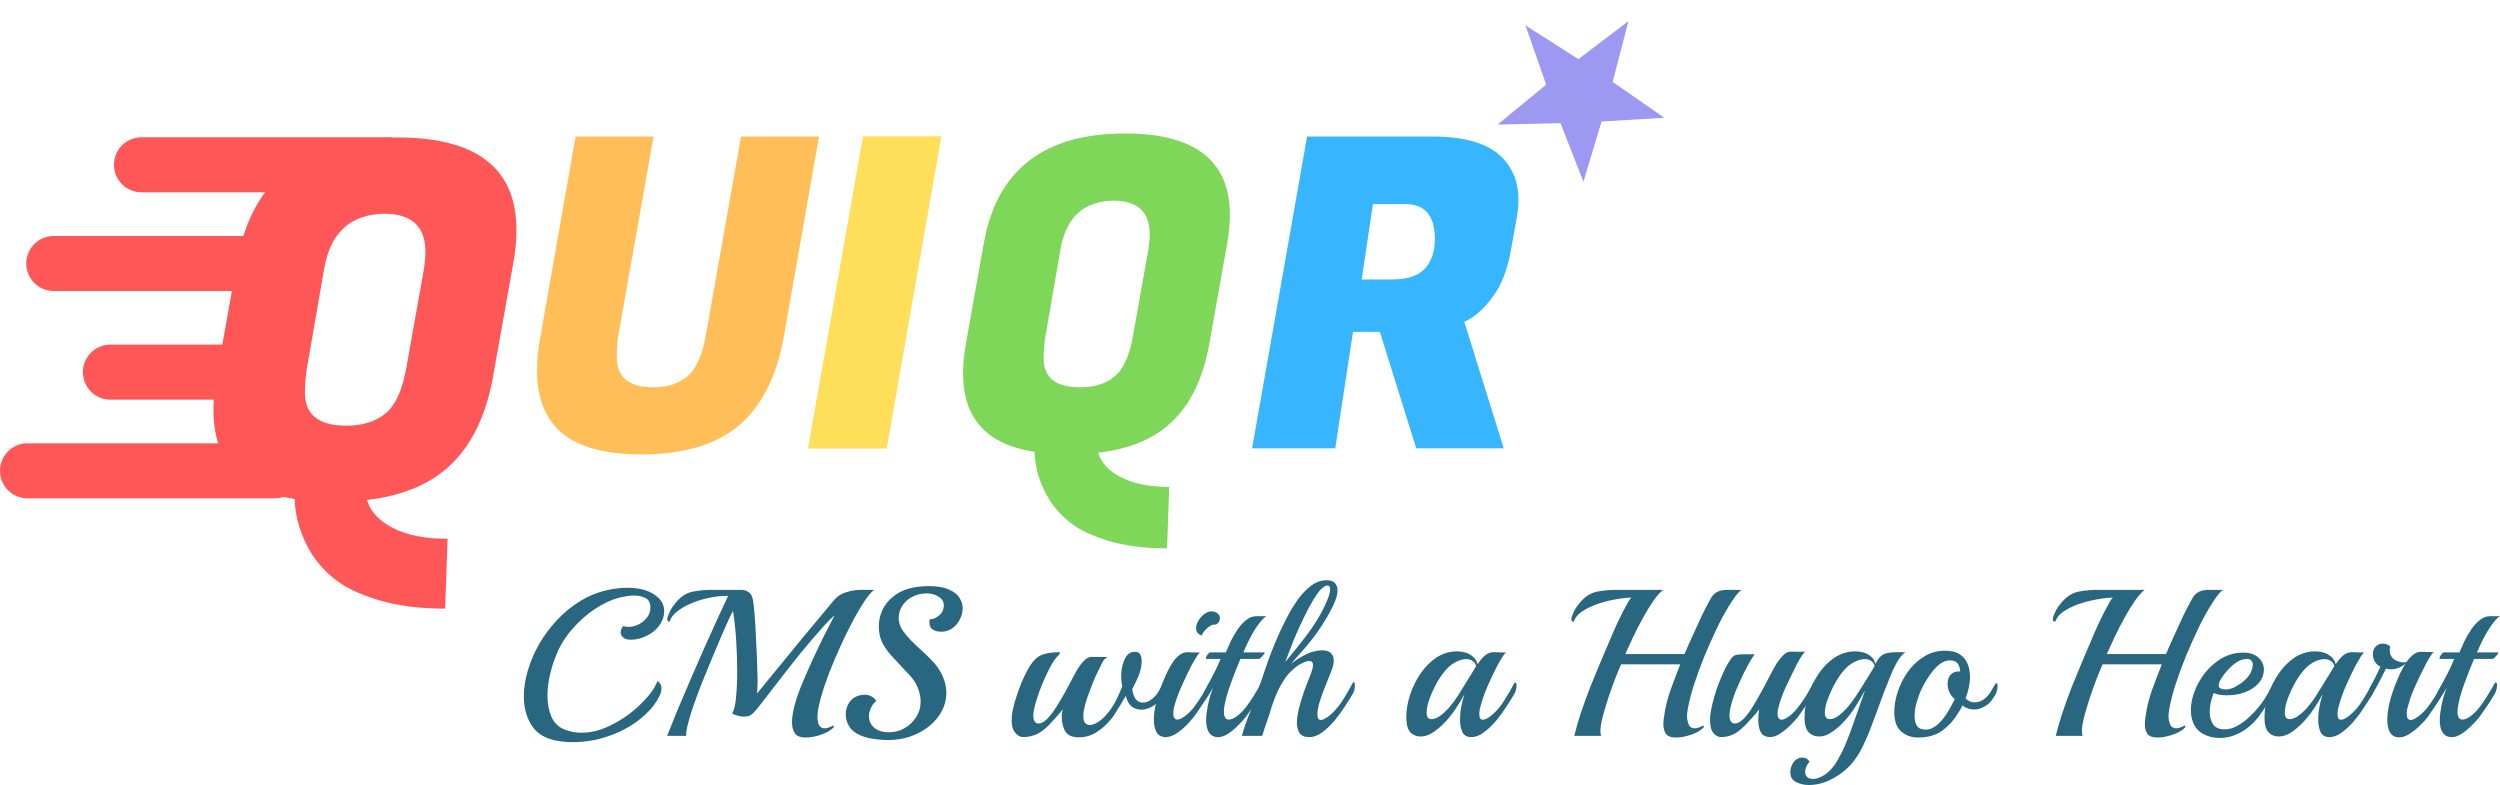 <?xml version="1.0" encoding="UTF-8" standalone="no"?>
<!-- Created with Inkscape (http://www.inkscape.org/) -->

<svg
   width="232.453mm"
   height="72.993mm"
   viewBox="0 0 232.453 72.993"
   version="1.1"
   id="svg6835"
   inkscape:version="1.1.1 (3bf5ae0d25, 2021-09-20)"
   sodipodi:docname="logo-banner.svg"
   xmlns:inkscape="http://www.inkscape.org/namespaces/inkscape"
   xmlns:sodipodi="http://sodipodi.sourceforge.net/DTD/sodipodi-0.dtd"
   xmlns="http://www.w3.org/2000/svg"
   xmlns:svg="http://www.w3.org/2000/svg">
  <sodipodi:namedview
     id="namedview6837"
     pagecolor="#ffffff"
     bordercolor="#999999"
     borderopacity="1"
     inkscape:pageshadow="0"
     inkscape:pageopacity="0"
     inkscape:pagecheckerboard="0"
     inkscape:document-units="mm"
     showgrid="false"
     fit-margin-top="0"
     fit-margin-left="0"
     fit-margin-right="0"
     fit-margin-bottom="0"
     inkscape:zoom="0.44364478"
     inkscape:cx="396.71379"
     inkscape:cy="138.62442"
     inkscape:window-width="2048"
     inkscape:window-height="1094"
     inkscape:window-x="0"
     inkscape:window-y="0"
     inkscape:window-maximized="1"
     inkscape:current-layer="g6902" />
  <defs
     id="defs6832" />
  <g
     inkscape:label="Laag 1"
     inkscape:groupmode="layer"
     id="layer1"
     transform="translate(11.263,-112.302)">
    <g
       id="g6902"
       transform="translate(-210.855,-1102.64)">
      <g
         id="g938"
         transform="translate(-12.423,696.64)"
         style="fill:#ffbe58;fill-opacity:1">
        <g
           aria-label="U"
           id="text936"
           style="font-size:40.27px;line-height:1.25;font-family:'Fugaz One';-inkscape-font-specification:'Fugaz One, Normal';letter-spacing:0px;word-spacing:0px;stroke-width:1.007">
          <path
             d="m 280.676,557.896 q -3.181,2.658 -9.021,2.658 -5.839,0 -8.094,-2.698 -1.611,-1.852 -1.611,-5.114 0,-1.45 0.322,-3.181 l 3.262,-18.565 h 7.249 l -3.262,18.404 q -0.161,1.007 -0.161,2.094 0,2.819 3.383,2.819 2.014,0 3.222,-1.047 1.208,-1.047 1.691,-3.866 l 3.262,-18.404 h 7.249 l -3.262,18.565 q -1.007,5.638 -4.228,8.336 z"
             id="path7848" />
        </g>
      </g>
      <g
         aria-label="Q"
         id="text942"
         style="font-size:45.731px;line-height:1.25;font-family:'Fugaz One';-inkscape-font-specification:'Fugaz One, Normal';letter-spacing:0px;word-spacing:0px;fill:#ff5758;stroke-width:1.143">
        <path
           d="m 236.544,1227.724 q 11.067,0 11.067,8.598 0,1.372 -0.274,2.973 l -1.875,10.518 q -0.915,5.305 -3.796,8.186 -2.835,2.835 -7.957,3.43 0.503,1.646 2.424,2.607 1.966,1.006 5.076,1.006 l -0.229,6.494 q -3.476,0 -6.128,-0.777 -2.607,-0.777 -4.07,-1.921 -1.418,-1.097 -2.332,-2.607 -1.372,-2.332 -1.463,-4.893 -7.546,-1.143 -7.546,-8.277 0,-1.509 0.32,-3.247 l 1.875,-10.518 q 2.058,-11.57 14.908,-11.57 z m -4.756,26.799 q 2.287,0 3.659,-1.143 1.372,-1.143 1.921,-4.207 l 1.646,-9.238 q 0.137,-0.869 0.137,-1.555 0,-3.567 -3.841,-3.567 -4.71,0.091 -5.579,5.122 l -1.601,9.238 q -0.183,1.097 -0.183,2.287 0,3.064 3.841,3.064 z"
           id="path7851" />
      </g>
      <path
         id="rect944"
         style="fill:#ff5758;stroke-width:0.069;stroke-linejoin:round"
         d="m 212.749,1227.707 h 22.967 c 1.417,0 2.558,1.141 2.558,2.558 0,1.417 -1.141,2.558 -2.558,2.558 h -22.967 c -1.417,0 -2.558,-1.141 -2.558,-2.558 0,-1.417 1.141,-2.558 2.558,-2.558 z" />
      <path
         id="rect946"
         style="fill:#ff5758;stroke-width:0.066;stroke-linejoin:round"
         d="m 204.593,1236.883 h 20.944 c 1.417,0 2.558,1.141 2.558,2.558 0,1.417 -1.141,2.558 -2.558,2.558 h -20.944 c -1.417,0 -2.558,-1.141 -2.558,-2.558 0,-1.417 1.141,-2.558 2.558,-2.558 z" />
      <path
         id="rect948"
         style="fill:#ff5758;stroke-width:0.058;stroke-linejoin:round"
         d="m 209.859,1246.986 h 15.23 c 1.417,0 2.558,1.141 2.558,2.558 0,1.417 -1.141,2.558 -2.558,2.558 h -15.23 c -1.417,0 -2.558,-1.141 -2.558,-2.558 0,-1.417 1.141,-2.558 2.558,-2.558 z" />
      <path
         id="rect950"
         style="fill:#ff5758;stroke-width:0.069;stroke-linejoin:round"
         d="m 202.15,1256.161 h 22.967 c 1.417,0 2.558,1.141 2.558,2.558 0,1.417 -1.141,2.558 -2.558,2.558 h -22.967 c -1.417,0 -2.558,-1.141 -2.558,-2.558 0,-1.417 1.141,-2.558 2.558,-2.558 z" />
      <g
         id="g960"
         transform="translate(-28.298,696.64)"
         style="fill:#ffde59;fill-opacity:1">
        <g
           aria-label="I"
           id="text954"
           style="font-size:40.27px;line-height:1.25;font-family:'Fugaz One';-inkscape-font-specification:'Fugaz One, Normal';letter-spacing:0px;word-spacing:0px;stroke-width:1.007">
          <path
             d="m 315.399,530.996 -5.074,28.995 h -7.289 l 5.114,-28.995 z"
             id="path7858" />
        </g>
        <g
           aria-label="I"
           id="text958"
           style="font-size:40.27px;line-height:1.25;font-family:'Fugaz One';-inkscape-font-specification:'Fugaz One, Normal';letter-spacing:0px;word-spacing:0px;stroke-width:1.007">
          <path
             d="m 315.399,530.996 -5.074,28.995 h -7.289 l 5.114,-28.995 z"
             id="path7861" />
        </g>
      </g>
      <g
         id="g966"
         transform="translate(-14.54,696.64)"
         style="fill:#7ed758;fill-opacity:1">
        <g
           aria-label="Q"
           id="text964"
           style="font-size:40.27px;line-height:1.25;font-family:'Fugaz One';-inkscape-font-specification:'Fugaz One, Normal';letter-spacing:0px;word-spacing:0px;stroke-width:1.007">
          <path
             d="m 318.741,530.714 q 9.745,0 9.745,7.571 0,1.208 -0.242,2.618 l -1.651,9.262 q -0.805,4.671 -3.342,7.208 -2.497,2.497 -7.007,3.02 0.443,1.45 2.134,2.295 1.732,0.886 4.47,0.886 l -0.201,5.718 q -3.061,0 -5.396,-0.685 -2.295,-0.685 -3.584,-1.691 -1.248,-0.967 -2.054,-2.295 -1.208,-2.054 -1.289,-4.309 -6.645,-1.007 -6.645,-7.289 0,-1.329 0.282,-2.859 l 1.651,-9.262 q 1.812,-10.188 13.128,-10.188 z m -4.188,23.599 q 2.014,0 3.222,-1.007 1.208,-1.007 1.691,-3.705 l 1.45,-8.135 q 0.121,-0.765 0.121,-1.369 0,-3.141 -3.383,-3.141 -4.148,0.081 -4.913,4.51 l -1.409,8.135 q -0.161,0.966 -0.161,2.014 0,2.698 3.383,2.698 z"
             id="path7864" />
        </g>
      </g>
      <g
         id="g972"
         transform="translate(12.977,696.64)"
         style="fill:#37b6ff;fill-opacity:1">
        <g
           aria-label="R"
           id="text970"
           style="font-size:40.27px;line-height:1.25;font-family:'Fugaz One';-inkscape-font-specification:'Fugaz One, Normal';letter-spacing:0px;word-spacing:0px;stroke-width:1.007">
          <path
             d="m 319.829,530.996 q 4.591,0 6.524,2.014 1.45,1.53 1.45,3.866 0,0.805 -0.161,1.691 l -0.564,3.141 q -0.483,2.618 -1.691,4.228 -1.168,1.611 -2.618,2.295 l 3.665,11.759 h -8.135 l -3.383,-10.833 h -2.497 l -1.651,10.833 h -7.732 l 5.114,-28.995 z m -2.537,6.282 h -3.02 l -1.047,7.007 h 2.819 q 2.134,0 3.061,-1.007 0.926,-1.047 0.926,-2.738 0,-3.262 -2.738,-3.262 z"
             id="path7867" />
        </g>
      </g>
      <path
         id="path974"
         style="fill:#9d98f1;stroke-width:0.51;stroke-linejoin:round"
         inkscape:transform-center-x="4.5033284e-06"
         inkscape:transform-center-y="-1.5755001e-05"
         transform="matrix(0.265,0,0,0.265,-11.526,-28.833)"
         d="m 1358.611,4736.124 -6.353,21.131 -8.06,-20.54 -22.059,0.488 17.044,-14.012 -7.28,-20.829 18.593,11.88 17.56,-13.361 -5.553,21.355 18.133,12.572 z" />
      <g
         aria-label="CMS with a Hugo Heart"
         id="text978"
         style="font-size:19.448px;line-height:1.25;font-family:Playball;-inkscape-font-specification:'Playball, Normal';letter-spacing:0px;word-spacing:0px;fill:#28677f;stroke-width:0.486">
        <path
           d="m 251.431,1283.831 q -1.634,-0.272 -2.392,-1.42 -0.739,-1.147 -0.739,-2.723 0,-1.147 0.37,-2.392 0.37,-1.264 1.05,-2.47 0.7,-1.206 1.673,-2.236 0.972,-1.05 2.198,-1.789 1.225,-0.739 2.664,-1.031 0.875,-0.175 1.673,-0.175 1.556,0 2.489,0.622 0.934,0.603 0.934,1.556 0,0.195 -0.039,0.389 -0.019,0.175 -0.117,0.389 -0.214,0.564 -0.72,1.011 -0.486,0.428 -1.128,0.661 -0.622,0.233 -1.284,0.195 -0.311,-0.039 -0.545,-0.214 -0.214,-0.195 -0.214,-0.467 0,-0.272 0.233,-0.583 0.214,0.078 0.486,0.078 0.486,0 0.953,-0.233 0.467,-0.233 0.778,-0.642 0.311,-0.408 0.311,-0.914 0,-0.681 -0.467,-0.895 -0.467,-0.233 -1.05,-0.233 -0.389,0 -0.778,0.078 -0.37,0.058 -0.603,0.117 -1.109,0.292 -2.275,1.07 -1.147,0.758 -2.1,1.867 -0.953,1.089 -1.478,2.392 -0.389,0.953 -0.603,1.925 -0.214,0.972 -0.214,1.847 0,1.128 0.37,1.984 0.389,0.856 1.225,1.186 0.758,0.292 1.556,0.292 1.284,0 2.587,-0.622 1.322,-0.622 2.431,-1.575 0.681,-0.603 1.225,-1.245 0.545,-0.642 0.836,-1.361 0.37,0.233 0.37,0.681 0,0.35 -0.214,0.758 -0.194,0.408 -0.467,0.758 -0.253,0.35 -0.447,0.545 -1.361,1.42 -3.267,2.178 -1.886,0.758 -3.831,0.758 -0.739,0 -1.439,-0.117 z"
           id="path7871" />
        <path
           d="m 274.536,1283.52 q -0.758,0 -1.031,-0.389 -0.272,-0.408 -0.272,-1.011 0,-0.544 0.156,-1.225 0.175,-0.836 0.622,-1.984 0.467,-1.147 1.031,-2.392 0.583,-1.264 1.147,-2.412 0.583,-1.147 1.011,-1.964 -0.253,0.233 -0.525,0.486 -0.253,0.253 -0.525,0.564 -1.128,1.264 -2.062,2.412 -0.914,1.128 -1.77,2.237 -0.836,1.089 -1.731,2.236 -0.486,0.642 -0.778,0.972 -0.272,0.311 -0.506,0.428 -0.214,0.097 -0.545,0.097 -0.486,0 -1.109,-0.292 0.272,-0.331 0.37,-1.42 0.117,-1.089 0.117,-2.489 0,-1.42 -0.097,-2.937 -0.097,-1.517 -0.292,-2.684 -0.117,0.195 -0.428,0.856 -0.292,0.661 -0.72,1.634 -0.408,0.953 -0.875,2.081 -0.467,1.109 -0.914,2.236 -0.428,1.109 -0.778,2.1 -0.331,0.992 -0.506,1.712 -0.175,0.72 -0.117,0.992 h -1.789 q 0.428,-1.089 0.972,-2.412 0.564,-1.342 1.167,-2.742 0.603,-1.4 1.186,-2.723 0.603,-1.322 1.089,-2.412 0.506,-1.109 0.836,-1.828 0.331,-0.72 0.428,-0.895 -0.856,-0.019 -1.75,0.175 -0.895,0.175 -1.673,0.506 -0.778,0.331 -1.322,0.758 -0.525,0.428 -0.681,0.895 -0.019,0.058 -0.078,0.058 -0.156,0 -0.156,-0.253 0,-0.039 0,-0.078 0.019,-0.058 0.039,-0.117 0.175,-0.506 0.428,-0.895 0.272,-0.389 0.525,-0.661 0.642,-0.661 1.439,-0.797 0.797,-0.156 1.692,-0.156 h 1.886 q 0.428,0 0.836,0 0.408,0 0.72,0.214 0.311,0.195 0.408,0.778 0.078,0.408 0.136,1.245 0.078,0.817 0.117,1.828 0.058,1.011 0.097,2.003 0.039,0.992 0.058,1.712 0,0.039 0,0.233 0.019,0.175 0.019,0.447 0,0.253 -0.019,0.583 0,0.311 -0.039,0.603 0.408,-0.506 1.011,-1.245 0.622,-0.758 1.342,-1.634 0.72,-0.895 1.459,-1.789 0.739,-0.895 1.42,-1.712 0.681,-0.817 1.186,-1.42 0.525,-0.622 0.778,-0.933 0.447,-0.506 1.128,-0.7 0.681,-0.214 1.361,-0.214 h 1.206 q -0.408,0.311 -0.895,1.05 -0.486,0.739 -0.953,1.595 -0.447,0.856 -0.797,1.556 -0.506,1.05 -1.031,2.276 -0.525,1.225 -0.934,2.431 -0.408,1.206 -0.603,2.236 -0.058,0.311 -0.058,0.661 0,0.428 0.136,0.758 0.156,0.311 0.545,0.311 0.311,0 0.758,-0.253 h 0.019 q 0.039,0 0.058,0.078 0.019,0.058 -0.019,0.097 -0.37,0.389 -1.128,0.661 -0.758,0.272 -1.439,0.272 z"
           id="path7873" />
        <path
           d="m 282.237,1283.753 q -0.972,0 -1.809,-0.175 -0.836,-0.175 -1.4,-0.583 -0.389,-0.292 -0.603,-0.739 -0.194,-0.447 -0.194,-0.914 0,-0.583 0.331,-1.089 0.331,-0.506 1.05,-0.681 0.097,-0.019 0.175,-0.019 0.097,-0.02 0.175,-0.02 0.389,0 0.681,0.175 0.311,0.175 0.428,0.408 -0.078,0.058 -0.214,0.214 -0.136,0.136 -0.175,0.233 -0.292,0.486 -0.292,0.972 0,0.661 0.506,1.089 0.525,0.408 1.361,0.408 0.758,0 1.42,-0.369 0.681,-0.389 1.089,-1.031 0.428,-0.642 0.428,-1.478 0,-0.622 -0.292,-1.323 -0.253,-0.603 -0.7,-1.07 -0.428,-0.467 -0.817,-0.875 -0.525,-0.564 -1.011,-1.089 -0.467,-0.544 -0.778,-1.167 -0.292,-0.642 -0.292,-1.439 0,-0.758 0.311,-1.478 0.331,-0.72 0.934,-1.225 0.681,-0.584 1.556,-0.817 0.875,-0.233 1.828,-0.233 1.186,0 1.867,0.311 0.7,0.292 0.992,0.758 0.311,0.467 0.311,0.992 0,0.506 -0.233,0.972 -0.214,0.467 -0.603,0.797 -0.389,0.311 -0.856,0.389 -0.078,0.02 -0.156,0.02 -0.078,0 -0.175,0 -0.428,0 -0.758,-0.195 -0.311,-0.195 -0.311,-0.661 0,-0.058 0,-0.136 0.019,-0.078 0.039,-0.156 0.35,0 0.72,-0.253 0.37,-0.253 0.486,-0.564 0.097,-0.253 0.097,-0.467 0,-0.525 -0.486,-0.817 -0.467,-0.311 -1.109,-0.311 -0.758,0 -1.361,0.331 -0.583,0.311 -0.914,0.836 -0.331,0.506 -0.331,1.109 0,0.603 0.37,1.167 0.311,0.447 0.778,0.933 0.467,0.467 0.953,0.914 0.486,0.428 0.836,0.797 0.797,0.778 1.147,1.595 0.35,0.797 0.35,1.575 0,0.895 -0.428,1.692 -0.408,0.778 -1.147,1.381 -0.739,0.603 -1.711,0.953 -0.972,0.35 -2.062,0.35 z"
           id="path7875" />
        <path
           d="m 294.781,1283.481 q -0.506,0 -0.856,-0.486 -0.331,-0.506 -0.253,-1.4 0.039,-0.564 0.292,-1.439 0.253,-0.875 0.622,-1.77 0.389,-0.914 0.778,-1.536 0.506,-0.797 1.128,-1.031 0.622,-0.233 1.595,-0.233 0.058,0 0.058,0.058 0,0.097 -0.117,0.214 -0.272,0.233 -0.622,0.817 -0.331,0.564 -0.642,1.264 -0.311,0.7 -0.545,1.342 -0.039,0.136 -0.175,0.525 -0.136,0.389 -0.253,0.856 -0.117,0.447 -0.117,0.836 0,0.311 0.117,0.525 0.117,0.195 0.389,0.195 0.37,-0.019 0.797,-0.447 0.428,-0.447 0.856,-1.128 0.428,-0.681 0.817,-1.381 0.389,-0.72 0.681,-1.284 0.311,-0.584 0.447,-0.817 0.292,-0.467 0.622,-0.797 0.331,-0.35 0.758,-0.35 0.156,0 0.467,0.019 0.311,0 0.583,0 0.292,0 0.389,-0.019 -0.078,0.039 -0.233,0.175 -0.156,0.117 -0.233,0.272 -0.311,0.603 -0.622,1.264 -0.311,0.661 -0.622,1.556 -0.039,0.136 -0.194,0.525 -0.136,0.389 -0.253,0.856 -0.117,0.447 -0.117,0.836 0,0.467 0.156,0.661 0.175,0.195 0.428,0.195 0.35,0 0.778,-0.272 0.447,-0.292 0.797,-0.7 0.603,-0.7 0.953,-1.459 0.37,-0.778 0.506,-1.167 -0.039,-0.214 -0.078,-0.467 -0.019,-0.253 -0.019,-0.506 0,-0.35 0.058,-0.72 0.078,-0.369 0.214,-0.72 0.253,-0.622 0.72,-0.758 0.078,-0.02 0.136,-0.02 0.078,-0.019 0.156,-0.019 0.37,0 0.486,0.253 0.136,0.253 0.136,0.603 0,0.35 -0.078,0.7 -0.078,0.331 -0.156,0.525 -0.136,0.369 -0.311,0.72 -0.175,0.331 -0.331,0.661 0,0.117 0.058,0.331 0.214,0.933 0.953,0.933 0.447,0 0.934,-0.428 0.272,-0.233 0.486,-0.583 0.233,-0.369 0.408,-0.681 0.097,-0.156 0.117,-0.078 0.039,0.078 0.039,0.253 0,0.195 -0.039,0.447 -0.039,0.253 -0.136,0.408 -0.292,0.506 -0.603,0.778 -0.311,0.253 -0.7,0.408 -0.156,0.058 -0.331,0.097 -0.175,0.039 -0.331,0.039 -0.467,0 -0.856,-0.253 -0.37,-0.272 -0.545,-0.836 l -0.058,-0.195 q -0.194,0.331 -0.447,0.758 -0.253,0.428 -0.486,0.778 -0.214,0.35 -0.331,0.506 -0.661,0.836 -1.439,1.322 -0.758,0.486 -1.614,0.486 -0.097,0 -0.194,0 -0.097,0 -0.194,-0.019 -0.739,-0.097 -0.992,-0.661 -0.253,-0.584 -0.253,-1.167 0,-0.214 0.019,-0.408 0.039,-0.214 0.058,-0.35 -0.292,0.408 -0.622,0.758 -0.311,0.35 -0.642,0.7 -0.739,0.739 -1.322,0.933 -0.583,0.195 -1.031,0.195 z"
           id="path7877" />
        <path
           d="m 311.312,1274.029 q -0.506,-0.175 -0.506,-0.661 0,-0.447 0.35,-0.914 0.37,-0.486 0.797,-0.622 0.097,-0.039 0.156,-0.039 0.078,0 0.156,0 0.331,0 0.545,0.195 0.214,0.195 0.214,0.447 0,0.35 -0.37,0.583 -0.292,-0.039 -0.564,0.136 -0.272,0.175 -0.486,0.428 -0.194,0.253 -0.292,0.447 z m -3.345,9.452 q -0.253,0 -0.486,-0.117 -0.233,-0.097 -0.389,-0.408 -0.214,-0.467 -0.214,-1.109 0,-0.7 0.214,-1.556 0.214,-0.875 0.564,-1.789 0.136,-0.331 0.35,-0.817 0.214,-0.486 0.506,-0.972 0.292,-0.486 0.661,-0.797 0.389,-0.331 0.836,-0.331 0.214,0 0.603,0.019 0.389,0.02 0.564,0 -0.117,0.078 -0.272,0.311 -0.156,0.233 -0.292,0.486 -0.136,0.233 -0.214,0.369 -0.506,1.011 -0.953,2.003 -0.447,0.992 -0.681,1.906 -0.039,0.156 -0.058,0.311 -0.019,0.156 -0.019,0.292 0,0.564 0.37,0.564 0.156,0 0.331,-0.078 0.194,-0.097 0.447,-0.292 0.447,-0.35 0.778,-0.797 0.389,-0.506 0.739,-1.07 0.35,-0.583 0.603,-1.07 0.097,-0.156 0.136,-0.156 0.117,0 0.117,0.331 0,0.156 -0.058,0.369 -0.039,0.195 -0.136,0.369 -0.272,0.467 -0.642,1.031 -0.37,0.564 -0.758,1.089 -0.272,0.369 -0.72,0.817 -0.447,0.447 -0.953,0.778 -0.506,0.311 -0.972,0.311 z"
           id="path7879" />
        <path
           d="m 312.848,1283.481 q -0.564,0 -0.856,-0.447 -0.136,-0.214 -0.194,-0.506 -0.058,-0.292 -0.058,-0.603 0,-0.311 0.039,-0.622 0.039,-0.331 0.097,-0.642 0.097,-0.506 0.214,-0.914 0.136,-0.428 0.272,-0.817 v -0.019 q -0.156,0.292 -0.389,0.642 -0.233,0.331 -0.331,0.486 -0.136,0.214 -0.214,0.214 -0.078,0 -0.078,-0.175 0,-0.389 0.233,-0.856 0.156,-0.311 0.428,-0.797 0.272,-0.506 0.564,-1.089 0.292,-0.583 0.506,-1.128 h -1.303 q -0.097,0 -0.039,-0.156 0.058,-0.156 0.175,-0.292 0.117,-0.156 0.175,-0.156 h 1.478 q 0.214,-0.506 0.486,-1.089 0.292,-0.583 0.642,-1.089 0.37,-0.525 0.797,-0.856 0.428,-0.331 0.914,-0.331 0.214,0 0.525,0 0.331,0 0.408,-0.019 -0.408,0.272 -0.953,1.089 -0.545,0.797 -1.186,2.295 h 1.964 q 0.058,0 -0.039,0.156 -0.097,0.136 -0.253,0.292 -0.136,0.156 -0.272,0.156 h -1.673 q -0.253,0.642 -0.564,1.4 -0.292,0.758 -0.545,1.498 -0.233,0.72 -0.35,1.323 -0.078,0.369 -0.078,0.681 0,0.739 0.467,0.739 0.311,0 0.739,-0.311 0.428,-0.311 0.856,-0.856 0.389,-0.506 0.739,-1.089 0.37,-0.584 0.622,-1.07 0.078,-0.136 0.136,-0.136 0.117,0 0.117,0.311 0,0.156 -0.058,0.369 -0.039,0.195 -0.156,0.389 -0.272,0.467 -0.642,1.031 -0.37,0.544 -0.758,1.089 -0.272,0.35 -0.72,0.797 -0.428,0.447 -0.934,0.778 -0.486,0.331 -0.953,0.331 z"
           id="path7881" />
        <path
           d="m 321.328,1283.481 q -0.661,0 -0.914,-0.389 -0.233,-0.408 -0.233,-0.933 0,-0.564 0.175,-1.303 0.194,-0.758 0.467,-1.556 0.292,-0.817 0.583,-1.517 0.097,-0.233 0.175,-0.506 0.097,-0.272 0.097,-0.486 0,-0.389 -0.35,-0.389 -0.136,0 -0.311,0.058 -0.175,0.039 -0.408,0.175 -0.408,0.195 -0.778,0.544 -0.37,0.331 -0.506,0.506 -0.253,0.311 -0.486,0.7 -0.233,0.369 -0.408,0.758 -0.389,0.836 -0.622,1.595 -0.214,0.739 -0.408,1.264 -0.117,0.331 -0.233,0.681 -0.117,0.35 -0.214,0.681 h -1.886 q 0,0 0.136,-0.486 0.136,-0.486 0.331,-0.972 0.895,-2.314 1.692,-4.726 0.797,-2.412 1.925,-4.629 0.506,-0.992 1.089,-1.828 0.603,-0.836 1.264,-1.322 0.681,-0.506 1.42,-0.506 0.583,0 0.797,0.272 0.233,0.253 0.233,0.642 0,0.428 -0.175,0.895 -0.175,0.467 -0.35,0.797 -0.35,0.7 -0.914,1.575 -0.564,0.875 -1.186,1.634 -0.136,0.175 -0.467,0.564 -0.331,0.369 -0.681,0.758 -0.331,0.389 -0.525,0.603 0.642,-0.467 1.109,-0.72 0.467,-0.253 0.797,-0.35 0.564,-0.156 0.934,-0.156 1.109,0 1.109,0.972 0,0.408 -0.233,0.973 -0.117,0.311 -0.331,0.836 -0.214,0.525 -0.447,1.128 -0.214,0.584 -0.37,1.128 -0.136,0.544 -0.136,0.895 0,0.214 0.058,0.389 0.078,0.156 0.272,0.156 0.136,0 0.389,-0.136 0.545,-0.311 1.011,-0.875 0.486,-0.564 0.856,-1.206 0.389,-0.642 0.661,-1.167 0.058,-0.136 0.136,-0.136 0.097,0 0.097,0.331 0,0.156 -0.039,0.369 -0.039,0.195 -0.156,0.389 -0.272,0.467 -0.72,1.147 -0.428,0.681 -0.972,1.342 -0.545,0.642 -1.147,1.089 -0.603,0.447 -1.206,0.447 z m -2.237,-6.982 q 0.972,-1.147 1.964,-2.45 1.011,-1.323 1.673,-2.684 0.039,-0.097 0.175,-0.389 0.136,-0.292 0.253,-0.642 0.117,-0.369 0.117,-0.622 0,-0.331 -0.253,-0.331 -0.253,0 -0.603,0.35 -0.331,0.35 -0.681,0.933 -0.447,0.739 -0.914,1.711 -0.467,0.953 -0.914,2.023 -0.428,1.07 -0.817,2.1 z"
           id="path7883" />
        <path
           d="m 336.4,1283.481 q -0.603,0 -0.836,-0.467 -0.214,-0.467 -0.214,-1.147 0,-0.622 0.117,-1.225 0.058,-0.272 0.117,-0.545 0.078,-0.292 0.175,-0.603 -0.331,0.603 -0.7,1.167 -0.35,0.564 -0.72,0.992 -0.622,0.758 -1.322,1.264 -0.681,0.506 -1.361,0.506 -0.545,0 -0.934,-0.389 -0.37,-0.408 -0.37,-1.4 0,-1.011 0.35,-2.081 0.35,-1.07 0.972,-1.984 0.642,-0.933 1.498,-1.498 0.875,-0.564 1.906,-0.564 0.331,0 0.72,0.097 0.389,0.097 0.72,0.369 0.331,0.253 0.447,0.72 0.019,-0.039 0.039,-0.058 0.039,-0.019 0.058,-0.039 0.272,-0.428 0.622,-0.72 0.35,-0.292 0.778,-0.292 0.214,0 0.603,0.019 0.389,0.02 0.564,0 -0.097,0.078 -0.272,0.311 -0.156,0.233 -0.292,0.486 -0.136,0.233 -0.214,0.369 -0.525,1.011 -0.953,2.003 -0.428,0.992 -0.661,1.906 -0.058,0.195 -0.078,0.369 -0.019,0.156 -0.019,0.311 0,0.506 0.331,0.506 0.311,0 0.778,-0.389 0.681,-0.544 1.186,-1.361 0.525,-0.817 0.914,-1.575 0.078,-0.136 0.136,-0.136 0.117,0 0.117,0.331 0,0.156 -0.058,0.35 -0.039,0.195 -0.136,0.369 -0.272,0.467 -0.72,1.147 -0.428,0.681 -0.972,1.342 -0.545,0.642 -1.147,1.089 -0.583,0.447 -1.167,0.447 z m -3.87,-1.692 q 0.058,0.019 0.175,0.019 0.37,0 0.797,-0.311 0.428,-0.311 0.856,-0.797 0.428,-0.506 0.758,-1.011 0.856,-1.361 1.264,-2.042 0.408,-0.681 0.467,-0.778 -0.097,-0.331 -0.35,-0.486 -0.233,-0.155 -0.564,-0.155 -0.428,0 -0.914,0.233 -0.467,0.233 -0.797,0.564 -0.506,0.506 -0.972,1.303 -0.447,0.797 -0.739,1.575 -0.272,0.778 -0.272,1.303 0,0.486 0.292,0.583 z"
           id="path7885" />
        <path
           d="m 355.459,1283.52 q -0.72,0 -0.972,-0.35 -0.233,-0.35 -0.233,-0.895 0,-0.331 0.058,-0.661 0.058,-0.35 0.117,-0.72 0.156,-0.836 0.525,-1.887 0.389,-1.07 0.875,-2.295 h -5.504 q -0.233,0.525 -0.564,1.361 -0.311,0.817 -0.622,1.75 -0.311,0.933 -0.525,1.77 -0.214,0.817 -0.214,1.342 0,0.292 0.078,0.428 h -2.509 q 0.233,-0.972 0.622,-2.159 0.408,-1.206 0.914,-2.509 0.525,-1.303 1.07,-2.587 0.545,-1.284 1.05,-2.45 0.506,-1.186 1.167,-2.392 0.136,-0.233 0.233,-0.428 0.117,-0.194 0.253,-0.331 -0.758,0.019 -1.634,0.195 -0.856,0.156 -1.653,0.447 -0.778,0.292 -1.342,0.681 -0.545,0.389 -0.7,0.856 -0.019,0.058 -0.078,0.058 -0.175,0 -0.175,-0.272 0,-0.058 0.039,-0.175 0.175,-0.506 0.428,-0.895 0.272,-0.389 0.545,-0.661 0.642,-0.661 1.439,-0.797 0.797,-0.156 1.692,-0.156 h 4.395 q -0.428,0.331 -0.914,1.031 -0.486,0.7 -0.972,1.595 -0.486,0.875 -0.914,1.77 -0.408,0.875 -0.72,1.575 h 5.504 q 0.428,-1.011 0.856,-1.925 0.428,-0.933 0.758,-1.653 0.35,-0.72 0.545,-1.07 0.214,-0.428 0.408,-0.72 0.214,-0.292 0.545,-0.447 0.331,-0.156 0.934,-0.156 h 1.245 q -0.35,0.272 -0.797,0.933 -0.428,0.642 -0.875,1.439 -0.428,0.797 -0.758,1.517 -0.486,1.031 -1.031,2.334 -0.525,1.303 -0.953,2.606 -0.408,1.284 -0.583,2.314 -0.058,0.292 -0.058,0.583 0,0.428 0.156,0.797 0.156,0.35 0.564,0.35 0.311,0 0.758,-0.253 h 0.019 q 0.039,0 0.058,0.078 0.019,0.058 -0.019,0.097 -0.233,0.253 -0.661,0.467 -0.428,0.214 -0.934,0.331 -0.486,0.136 -0.934,0.136 z"
           id="path7887" />
        <path
           d="m 359.679,1283.481 q -0.506,0 -0.836,-0.467 -0.311,-0.486 -0.233,-1.498 0.039,-0.428 0.194,-1.089 0.156,-0.661 0.408,-1.42 0.272,-0.778 0.603,-1.498 0.331,-0.739 0.72,-1.303 0.214,-0.292 0.428,-0.35 0.233,-0.078 0.836,-0.078 h 0.934 q -0.331,0.467 -0.7,1.167 -0.37,0.7 -0.681,1.4 -0.311,0.681 -0.486,1.147 -0.039,0.136 -0.156,0.486 -0.117,0.331 -0.214,0.739 -0.097,0.408 -0.097,0.758 0,0.311 0.117,0.525 0.117,0.214 0.428,0.214 0.37,-0.019 0.797,-0.467 0.428,-0.447 0.856,-1.147 0.428,-0.7 0.836,-1.459 0.428,-0.778 0.758,-1.439 0.35,-0.681 0.583,-1.05 0.292,-0.447 0.622,-0.778 0.331,-0.35 0.758,-0.35 0.156,0 0.408,0.02 0.272,0 0.525,0 0.272,0 0.37,-0.02 -0.117,0.078 -0.272,0.311 -0.156,0.233 -0.311,0.486 -0.136,0.233 -0.214,0.389 -0.506,1.011 -0.992,2.042 -0.467,1.011 -0.7,1.925 -0.097,0.35 -0.097,0.603 0,0.583 0.389,0.583 0.272,0 0.778,-0.389 0.389,-0.311 0.758,-0.797 0.408,-0.506 0.758,-1.089 0.35,-0.584 0.603,-1.07 0.078,-0.136 0.136,-0.136 0.117,0 0.117,0.311 0,0.156 -0.058,0.369 -0.039,0.195 -0.156,0.389 -0.272,0.467 -0.642,1.031 -0.37,0.544 -0.758,1.089 -0.272,0.35 -0.72,0.797 -0.447,0.447 -0.953,0.778 -0.486,0.331 -0.953,0.331 -0.272,0 -0.506,-0.117 -0.233,-0.097 -0.389,-0.408 -0.194,-0.408 -0.194,-1.109 0,-0.214 0.019,-0.447 0.019,-0.253 0.058,-0.506 -0.292,0.408 -0.622,0.758 -0.311,0.35 -0.642,0.7 -0.739,0.739 -1.264,0.933 -0.506,0.195 -0.953,0.195 z"
           id="path7889" />
        <path
           d="m 367.789,1287.934 q -0.642,0 -1.186,-0.272 -0.545,-0.253 -0.545,-0.953 0,-0.389 0.233,-0.797 0.233,-0.389 0.661,-0.506 0.039,-0.019 0.097,-0.019 0.058,0 0.097,0 0.525,0 0.7,0.408 -0.039,0.019 -0.117,0.117 -0.078,0.117 -0.117,0.175 -0.175,0.35 -0.175,0.622 0,0.311 0.194,0.486 0.214,0.175 0.545,0.175 0.272,0 0.583,-0.136 0.331,-0.117 0.681,-0.389 0.622,-0.506 1.011,-1.225 0.408,-0.7 0.7,-1.381 0.506,-1.206 0.953,-2.548 0.467,-1.342 0.914,-2.587 -0.37,0.681 -0.797,1.361 -0.408,0.681 -0.836,1.186 -0.622,0.758 -1.322,1.264 -0.681,0.506 -1.361,0.506 -0.545,0 -0.934,-0.389 -0.389,-0.408 -0.389,-1.4 0,-1.011 0.35,-2.081 0.35,-1.07 0.972,-1.984 0.642,-0.933 1.498,-1.498 0.875,-0.564 1.906,-0.564 0.331,0 0.72,0.097 0.389,0.097 0.7,0.35 0.331,0.253 0.447,0.72 0.272,-0.584 0.661,-0.836 0.389,-0.253 1.342,-0.253 h 0.778 q -0.37,0.233 -0.739,0.875 -0.37,0.622 -0.7,1.478 -0.253,0.622 -0.583,1.459 -0.311,0.836 -0.583,1.595 -0.253,0.7 -0.583,1.556 -0.311,0.856 -0.72,1.692 -0.389,0.836 -0.895,1.478 -0.778,0.992 -1.906,1.595 -1.109,0.622 -2.256,0.622 z m 1.77,-6.146 q 0.058,0.019 0.175,0.019 0.37,0 0.797,-0.311 0.428,-0.311 0.856,-0.797 0.428,-0.506 0.758,-1.011 0.817,-1.264 1.225,-1.945 0.428,-0.681 0.506,-0.856 0.019,0 0.019,-0.039 -0.097,-0.331 -0.35,-0.467 -0.233,-0.155 -0.545,-0.155 -0.428,0 -0.914,0.233 -0.486,0.233 -0.817,0.564 -0.506,0.506 -0.972,1.303 -0.447,0.797 -0.739,1.575 -0.292,0.778 -0.292,1.303 0,0.486 0.292,0.583 z"
           id="path7891" />
        <path
           d="m 377.922,1283.52 q -0.895,0 -1.556,-0.564 -0.642,-0.564 -0.642,-1.809 0,-0.914 0.331,-1.906 0.331,-0.992 0.934,-1.848 0.622,-0.856 1.498,-1.4 0.875,-0.545 1.964,-0.545 0.895,0 1.381,0.35 0.506,0.331 0.72,0.895 0.214,0.564 0.214,1.206 0,0.486 -0.117,0.992 -0.097,0.486 -0.292,0.972 0.331,0.389 0.836,0.389 0.545,0 1.011,-0.408 0.272,-0.233 0.486,-0.583 0.233,-0.369 0.408,-0.681 0.058,-0.117 0.136,-0.117 0.097,0 0.097,0.272 0,0.175 -0.058,0.408 -0.039,0.233 -0.194,0.467 -0.292,0.506 -0.603,0.778 -0.311,0.253 -0.7,0.408 -0.292,0.117 -0.622,0.117 -0.603,0 -1.089,-0.37 -0.156,0.331 -0.389,0.681 -0.564,0.953 -1.459,1.634 -0.895,0.661 -2.295,0.661 z m 0.739,-0.739 q 0.447,0 0.856,-0.292 0.428,-0.311 0.778,-0.758 0.35,-0.447 0.603,-0.933 0.272,-0.486 0.447,-0.856 -0.661,-0.564 -0.661,-1.42 0,-0.564 0.311,-0.875 0.311,-0.311 0.856,-0.272 -0.019,-0.447 -0.233,-0.739 -0.214,-0.292 -0.7,-0.292 -0.447,0 -0.856,0.272 -0.389,0.272 -0.739,0.7 -0.331,0.408 -0.603,0.856 -0.253,0.428 -0.428,0.778 -0.253,0.506 -0.467,1.225 -0.214,0.72 -0.214,1.342 0,0.545 0.214,0.914 0.233,0.35 0.836,0.35 z"
           id="path7893" />
        <path
           d="m 400.229,1283.52 q -0.72,0 -0.972,-0.35 -0.233,-0.35 -0.233,-0.895 0,-0.331 0.058,-0.661 0.058,-0.35 0.117,-0.72 0.156,-0.836 0.525,-1.887 0.389,-1.07 0.875,-2.295 h -5.504 q -0.233,0.525 -0.564,1.361 -0.311,0.817 -0.622,1.75 -0.311,0.933 -0.525,1.77 -0.214,0.817 -0.214,1.342 0,0.292 0.078,0.428 h -2.509 q 0.233,-0.972 0.622,-2.159 0.408,-1.206 0.914,-2.509 0.525,-1.303 1.07,-2.587 0.545,-1.284 1.05,-2.45 0.506,-1.186 1.167,-2.392 0.136,-0.233 0.233,-0.428 0.117,-0.194 0.253,-0.331 -0.758,0.019 -1.634,0.195 -0.856,0.156 -1.653,0.447 -0.778,0.292 -1.342,0.681 -0.545,0.389 -0.7,0.856 -0.019,0.058 -0.078,0.058 -0.175,0 -0.175,-0.272 0,-0.058 0.039,-0.175 0.175,-0.506 0.428,-0.895 0.272,-0.389 0.545,-0.661 0.642,-0.661 1.439,-0.797 0.797,-0.156 1.692,-0.156 h 4.395 q -0.428,0.331 -0.914,1.031 -0.486,0.7 -0.972,1.595 -0.486,0.875 -0.914,1.77 -0.408,0.875 -0.72,1.575 h 5.504 q 0.428,-1.011 0.856,-1.925 0.428,-0.933 0.758,-1.653 0.35,-0.72 0.545,-1.07 0.214,-0.428 0.408,-0.72 0.214,-0.292 0.545,-0.447 0.331,-0.156 0.934,-0.156 h 1.245 q -0.35,0.272 -0.797,0.933 -0.428,0.642 -0.875,1.439 -0.428,0.797 -0.758,1.517 -0.486,1.031 -1.031,2.334 -0.525,1.303 -0.953,2.606 -0.408,1.284 -0.583,2.314 -0.058,0.292 -0.058,0.583 0,0.428 0.156,0.797 0.156,0.35 0.564,0.35 0.311,0 0.758,-0.253 h 0.019 q 0.039,0 0.058,0.078 0.019,0.058 -0.019,0.097 -0.233,0.253 -0.661,0.467 -0.428,0.214 -0.934,0.331 -0.486,0.136 -0.933,0.136 z"
           id="path7895" />
        <path
           d="m 407.833,1283.092 q -0.895,0.467 -1.886,0.467 -0.836,0 -1.556,-0.408 -0.72,-0.408 -0.972,-1.303 -0.117,-0.408 -0.117,-0.856 0,-0.739 0.253,-1.517 0.272,-0.797 0.7,-1.459 0.661,-1.031 1.673,-1.711 1.011,-0.681 2.237,-0.681 0.914,0 1.42,0.467 0.506,0.467 0.506,1.089 0,0.739 -0.506,1.303 -0.486,0.545 -1.284,0.836 -0.389,0.136 -0.836,0.214 -0.428,0.058 -0.817,0.058 -0.797,0 -1.225,-0.214 -0.37,0.953 -0.37,1.75 0,0.72 0.331,1.186 0.331,0.447 1.05,0.447 0.603,0 1.186,-0.331 0.603,-0.331 1.109,-0.817 0.525,-0.486 0.875,-0.933 0.272,-0.331 0.467,-0.622 0.194,-0.292 0.408,-0.661 0.214,-0.389 0.506,-0.953 0.078,-0.136 0.136,-0.136 0.117,0 0.117,0.311 0,0.175 -0.058,0.389 -0.039,0.195 -0.156,0.408 -0.272,0.486 -0.661,1.07 -0.37,0.564 -0.758,1.089 -0.35,0.467 -0.797,0.856 -0.447,0.389 -0.972,0.661 z m -1.77,-4.142 q 0.097,0.058 0.214,0.078 0.117,0.019 0.233,0.019 0.389,0 0.778,-0.175 0.389,-0.195 0.661,-0.389 0.447,-0.311 0.758,-0.739 0.311,-0.428 0.35,-0.972 0.019,-0.233 -0.117,-0.389 -0.117,-0.175 -0.428,-0.175 -0.156,0 -0.389,0.058 -0.311,0.078 -0.622,0.292 -0.311,0.214 -0.603,0.506 -0.097,0.097 -0.35,0.389 -0.233,0.272 -0.447,0.622 -0.214,0.331 -0.214,0.584 0,0.214 0.175,0.292 z"
           id="path7897" />
        <path
           d="m 416.195,1283.481 q -0.603,0 -0.836,-0.467 -0.214,-0.467 -0.214,-1.147 0,-0.622 0.117,-1.225 0.058,-0.272 0.117,-0.545 0.078,-0.292 0.175,-0.603 -0.331,0.603 -0.7,1.167 -0.35,0.564 -0.72,0.992 -0.622,0.758 -1.322,1.264 -0.681,0.506 -1.361,0.506 -0.545,0 -0.934,-0.389 -0.37,-0.408 -0.37,-1.4 0,-1.011 0.35,-2.081 0.35,-1.07 0.972,-1.984 0.642,-0.933 1.498,-1.498 0.875,-0.564 1.906,-0.564 0.331,0 0.72,0.097 0.389,0.097 0.72,0.369 0.331,0.253 0.447,0.72 0.019,-0.039 0.039,-0.058 0.039,-0.019 0.058,-0.039 0.272,-0.428 0.622,-0.72 0.35,-0.292 0.778,-0.292 0.214,0 0.603,0.019 0.389,0.02 0.564,0 -0.097,0.078 -0.272,0.311 -0.156,0.233 -0.292,0.486 -0.136,0.233 -0.214,0.369 -0.525,1.011 -0.953,2.003 -0.428,0.992 -0.661,1.906 -0.058,0.195 -0.078,0.369 -0.019,0.156 -0.019,0.311 0,0.506 0.331,0.506 0.311,0 0.778,-0.389 0.681,-0.544 1.186,-1.361 0.525,-0.817 0.914,-1.575 0.078,-0.136 0.136,-0.136 0.117,0 0.117,0.331 0,0.156 -0.058,0.35 -0.039,0.195 -0.136,0.369 -0.272,0.467 -0.72,1.147 -0.428,0.681 -0.972,1.342 -0.545,0.642 -1.147,1.089 -0.583,0.447 -1.167,0.447 z m -3.87,-1.692 q 0.058,0.019 0.175,0.019 0.37,0 0.797,-0.311 0.428,-0.311 0.856,-0.797 0.428,-0.506 0.758,-1.011 0.856,-1.361 1.264,-2.042 0.408,-0.681 0.467,-0.778 -0.097,-0.331 -0.35,-0.486 -0.233,-0.155 -0.564,-0.155 -0.428,0 -0.914,0.233 -0.467,0.233 -0.797,0.564 -0.506,0.506 -0.972,1.303 -0.447,0.797 -0.739,1.575 -0.272,0.778 -0.272,1.303 0,0.486 0.292,0.583 z"
           id="path7899" />
        <path
           d="m 422.672,1283.5 q -0.622,0 -0.895,-0.525 -0.214,-0.467 -0.214,-1.109 0,-0.72 0.214,-1.595 0.214,-0.875 0.583,-1.789 0.136,-0.331 0.35,-0.836 0.233,-0.506 0.545,-0.992 -0.272,0.233 -0.642,0.389 -0.37,0.136 -0.72,0.136 -0.272,0 -0.447,-0.078 -0.156,0.311 -0.506,1.011 -0.35,0.7 -0.934,1.653 -0.058,0.097 -0.117,0 -0.039,-0.117 -0.039,-0.311 0,-0.155 0.039,-0.331 0.039,-0.175 0.117,-0.331 0.194,-0.369 0.389,-0.758 0.194,-0.408 0.35,-0.72 0.156,-0.311 0.175,-0.389 -0.35,-0.175 -0.525,-0.486 -0.175,-0.331 -0.175,-0.642 0,-0.311 0.136,-0.564 0.156,-0.253 0.447,-0.389 0.175,-0.058 0.331,-0.058 0.428,0 0.7,0.272 -0.019,0.078 -0.039,0.175 0,0.078 0,0.175 0,0.603 0.486,0.895 0.486,0.292 1.05,0.214 0.272,-0.389 0.622,-0.681 0.35,-0.292 0.758,-0.292 0.214,0 0.603,0.019 0.408,0.02 0.583,0 -0.117,0.078 -0.272,0.311 -0.156,0.233 -0.292,0.486 -0.136,0.253 -0.214,0.389 -0.525,1.011 -0.972,2.023 -0.447,0.992 -0.681,1.906 -0.039,0.175 -0.078,0.331 -0.019,0.136 -0.019,0.292 0,0.584 0.389,0.584 0.272,0 0.778,-0.389 0.447,-0.369 0.797,-0.817 0.389,-0.506 0.739,-1.089 0.35,-0.584 0.603,-1.07 0.097,-0.155 0.136,-0.155 0.117,0 0.117,0.35 0,0.136 -0.039,0.331 -0.039,0.195 -0.136,0.369 -0.292,0.486 -0.661,1.07 -0.37,0.564 -0.758,1.109 -0.253,0.35 -0.72,0.797 -0.447,0.447 -0.972,0.778 -0.506,0.331 -0.972,0.331 z"
           id="path7901" />
        <path
           d="m 427.553,1283.481 q -0.564,0 -0.856,-0.447 -0.136,-0.214 -0.194,-0.506 -0.058,-0.292 -0.058,-0.603 0,-0.311 0.039,-0.622 0.039,-0.331 0.097,-0.642 0.097,-0.506 0.214,-0.914 0.136,-0.428 0.272,-0.817 v -0.019 q -0.156,0.292 -0.389,0.642 -0.233,0.331 -0.331,0.486 -0.136,0.214 -0.214,0.214 -0.078,0 -0.078,-0.175 0,-0.389 0.233,-0.856 0.156,-0.311 0.428,-0.797 0.272,-0.506 0.564,-1.089 0.292,-0.583 0.506,-1.128 h -1.303 q -0.097,0 -0.039,-0.156 0.058,-0.156 0.175,-0.292 0.117,-0.156 0.175,-0.156 h 1.478 q 0.214,-0.506 0.486,-1.089 0.292,-0.583 0.642,-1.089 0.37,-0.525 0.797,-0.856 0.428,-0.331 0.914,-0.331 0.214,0 0.525,0 0.331,0 0.408,-0.019 -0.408,0.272 -0.953,1.089 -0.545,0.797 -1.186,2.295 h 1.964 q 0.058,0 -0.039,0.156 -0.097,0.136 -0.253,0.292 -0.136,0.156 -0.272,0.156 h -1.673 q -0.253,0.642 -0.564,1.4 -0.292,0.758 -0.545,1.498 -0.233,0.72 -0.35,1.323 -0.078,0.369 -0.078,0.681 0,0.739 0.467,0.739 0.311,0 0.739,-0.311 0.428,-0.311 0.856,-0.856 0.389,-0.506 0.739,-1.089 0.37,-0.584 0.622,-1.07 0.078,-0.136 0.136,-0.136 0.117,0 0.117,0.311 0,0.156 -0.058,0.369 -0.039,0.195 -0.156,0.389 -0.272,0.467 -0.642,1.031 -0.37,0.544 -0.758,1.089 -0.272,0.35 -0.72,0.797 -0.428,0.447 -0.934,0.778 -0.486,0.331 -0.953,0.331 z"
           id="path7903" />
      </g>
    </g>
  </g>
</svg>

